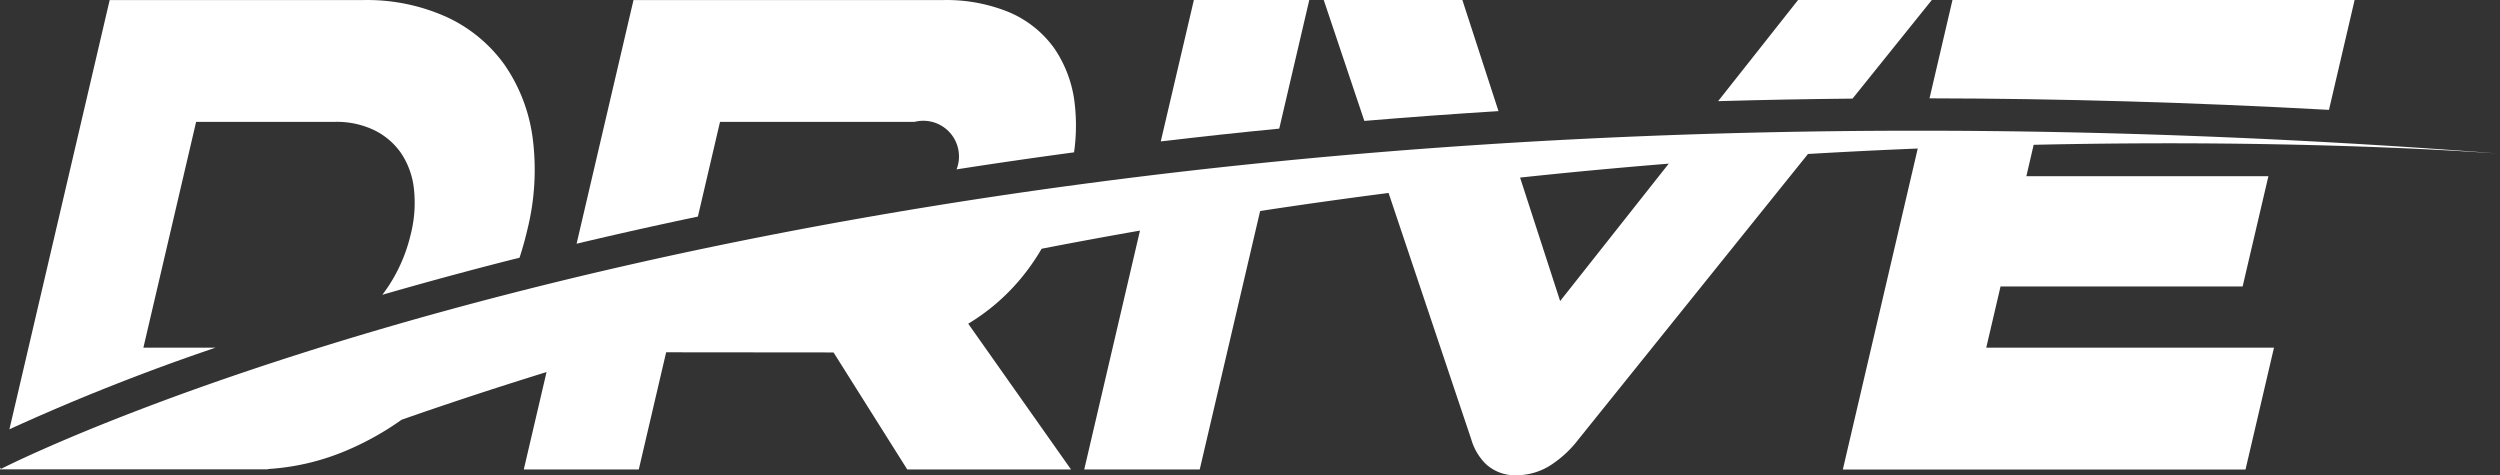 <svg xmlns="http://www.w3.org/2000/svg" width="143.493" height="27.278" viewBox="0 0 143.493 27.278"><rect x="0" y="0" width="143.493" height="27.278" fill="#333333" stroke="none"/><defs><style>.a{fill:#fff;}</style></defs><g transform="translate(0)"><path class="a" d="M1171.059,3994.958l3.026-12.958h7.985a4.976,4.976,0,0,1,2.231.474,4.026,4.026,0,0,1,1.538,1.307,4.551,4.551,0,0,1,.741,2.01,7.3,7.3,0,0,1-.171,2.638,9.247,9.247,0,0,1-1.069,2.66,9.093,9.093,0,0,1-.566.837q2.569-.744,5.428-1.5,1.215-.319,2.446-.629.251-.771.438-1.565a14.235,14.235,0,0,0,.313-5.325,9.589,9.589,0,0,0-1.624-4.2,8.411,8.411,0,0,0-3.332-2.734,11.114,11.114,0,0,0-4.738-.964h-14.582l-5.754,24.636a124.848,124.848,0,0,1,11.831-4.684h-4.139" transform="translate(-1162.828 -3975.006)"/><path class="a" d="M1194.265,3982h11.168a2.048,2.048,0,0,1,2.41,2.728q3.341-.521,6.744-.978a10.943,10.943,0,0,0,.049-2.682,7.022,7.022,0,0,0-1.172-3.271,6.119,6.119,0,0,0-2.6-2.087,9.45,9.45,0,0,0-3.8-.7H1189.3l-3.266,13.985q3.43-.817,6.962-1.558l1.269-5.433" transform="translate(-1152.939 -3975.006)"/><path class="a" d="M1217.908,3975.006h-6.629l-1.9,8.116q3.373-.4,6.8-.734l1.724-7.382" transform="translate(-1142.754 -3975.006)"/><path class="a" d="M1225.923,3981.384l-2.073-6.378h-7.957l2.33,6.94q3.821-.321,7.7-.562" transform="translate(-1139.914 -3975.006)"/><path class="a" d="M1243.92,3975.006h-7.677l-4.589,5.806q3.838-.11,7.715-.146l4.551-5.66" transform="translate(-1133.039 -3975.006)"/><path class="a" d="M1263.03,3981.312l1.472-6.306H1241.42l-1.318,5.644c7.5.012,15.177.235,22.928.662" transform="translate(-1129.353 -3975.006)"/><path class="a" d="M87.058,19.776a2.472,2.472,0,0,1-1.764-.635,3.247,3.247,0,0,1-.843-1.411L79.7,3.573c-2.452.316-4.933.664-7.372,1.036L68.861,19.444H62.232l3.2-13.711c-1.972.346-3.819.687-5.645,1.042a12.427,12.427,0,0,1-1.222,1.741,11.887,11.887,0,0,1-2.991,2.562l5.9,8.366h-9.4l-4.231-6.717-9.608-.009-1.571,6.726h-6.6l1.306-5.591c-2.771.856-5.569,1.775-8.315,2.735a16.724,16.724,0,0,1-3.225,1.792,13.651,13.651,0,0,1-4.418,1.037l-.035.013-.011,0-.021.008H0l.023-.1.036.072C1.62,18.62,39.149,0,110.068,0c10.572,0,21.506.419,32.5,1.246l.518.04.408.031c-.271-.019-.585-.04-.933-.061-3.053-.2-9.465-.533-18.1-.533-2.55,0-5.153.029-7.735.087l-.419,1.8H130.2l-1.479,6.329H114.826l-.821,3.514H130.52l-1.634,6.994H105.773l4.3-18.424c-2.036.082-4.155.187-6.3.313l-13.19,16.4a6.33,6.33,0,0,1-1.5,1.409A3.649,3.649,0,0,1,87.058,19.776ZM95.781,1.891h0c-2.87.233-5.741.5-8.533.8l2.3,7.086,6.231-7.883Z" transform="translate(0 7.502)"/></g></svg>